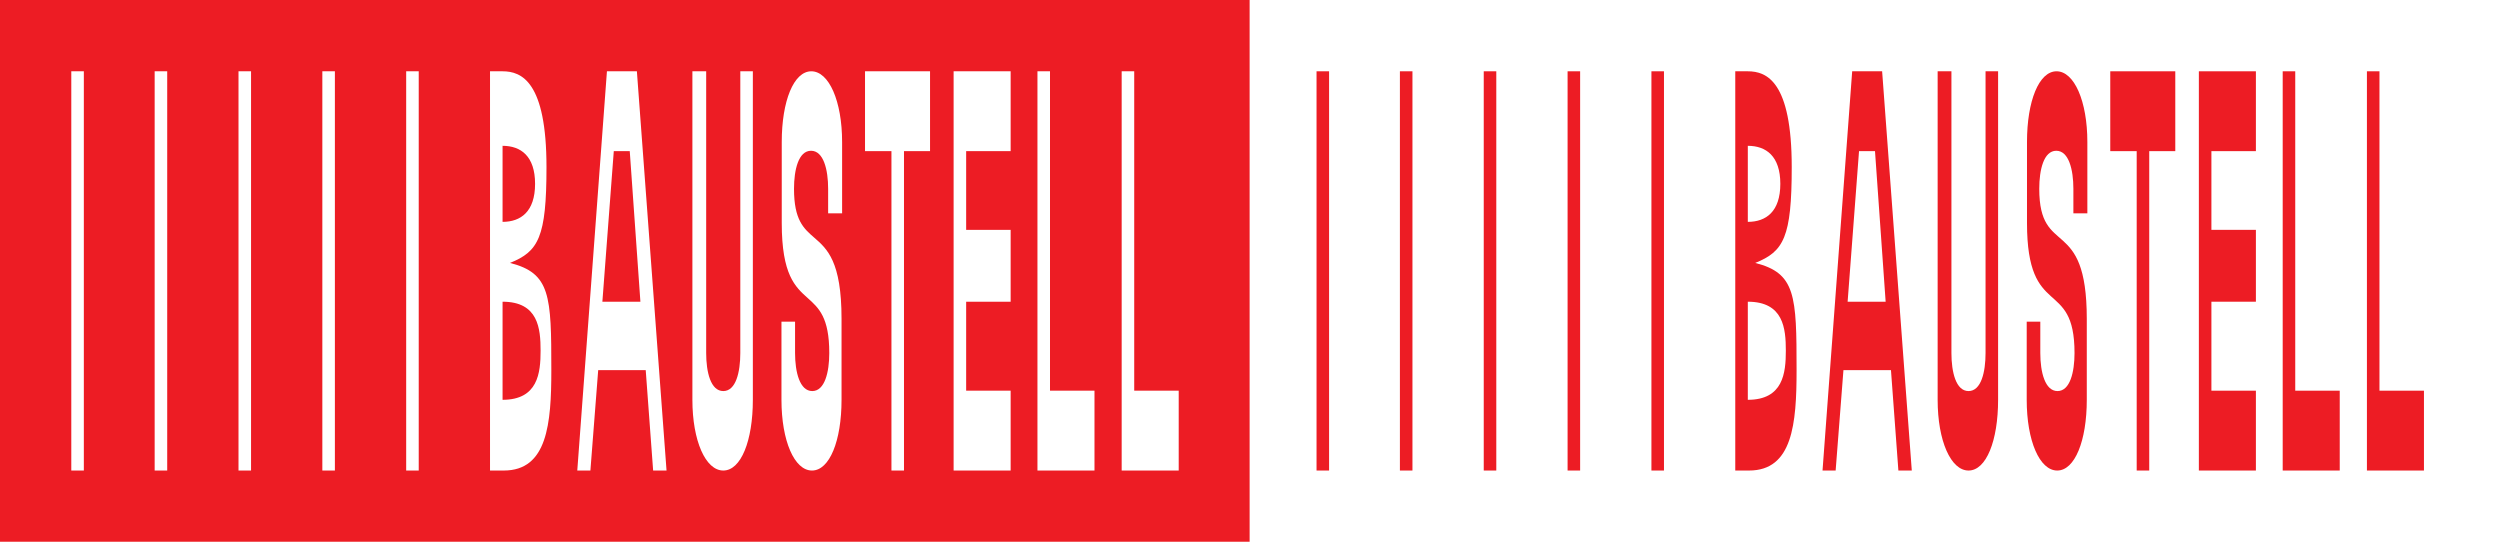 <svg width="263" height="57" viewBox="0 0 263 57" fill="none" xmlns="http://www.w3.org/2000/svg">
<g clip-path="url(#clip0)">
<path fill-rule="evenodd" clip-rule="evenodd" d="M0 0H131.46V56.99H0V0ZM8.82 7.5H7.5V49.5H8.82V7.5ZM16.27 7.5H17.59V49.5H16.27V7.5ZM35.23 7.5H33.91V49.5H35.23V7.5ZM51.55 49.5V7.5H52.87C54.87 7.5 57.49 8.58 57.49 17.58C57.49 24.96 56.65 26.46 53.65 27.66C57.91 28.74 58 31.08 58 38.94C58 44.58 57.58 49.5 53 49.5H51.55ZM52.87 23.34C54.79 23.34 56.29 22.26 56.29 19.34C56.29 16.42 54.79 15.34 52.87 15.34V23.34ZM52.87 42.06C56.59 42.06 56.87 39.24 56.87 36.9C56.87 34.56 56.63 31.74 52.87 31.74V42.06ZM63.85 7.5L60.73 49.5H62.11L62.93 38.94H67.93L68.71 49.5H70.12L67 7.5H63.85ZM67.37 31.74H63.37L64.57 15.9H66.25L67.37 31.74ZM72.84 7.5V42.06C72.84 46.38 74.23 49.5 76.09 49.5C77.95 49.5 79.2 46.38 79.2 42.06V7.5H77.88V37.14C77.88 39.14 77.42 41.14 76.09 41.14C74.76 41.14 74.29 39.14 74.29 37.14V7.5H72.84ZM82.21 33.84V42.06C82.21 46.38 83.57 49.5 85.42 49.5C87.27 49.5 88.53 46.38 88.53 42.06V33.54C88.53 27.495 87.015 26.179 85.652 24.995C84.54 24.028 83.53 23.15 83.53 19.86C83.53 17.86 84 15.86 85.32 15.86C86.64 15.86 87.12 17.86 87.12 19.86V22.44H88.59V14.94C88.59 10.62 87.2 7.5 85.35 7.5C83.5 7.5 82.24 10.62 82.24 14.94V23.46C82.24 28.909 83.65 30.172 84.973 31.357C86.14 32.403 87.24 33.389 87.24 37.14C87.24 39.14 86.77 41.14 85.45 41.14C84.13 41.14 83.64 39.14 83.64 37.14V33.84H82.21ZM93.78 15.9V49.5H95.1V15.9H97.84V7.5H91V15.9H93.78ZM100.32 7.5V49.5H106.32V41.1H101.64V31.74H106.32V24.18H101.64V15.9H106.32V7.5H100.32ZM109.14 7.5V49.5H115.14V41.1H110.46V7.5H109.14ZM118 7.5V49.5H124V41.1H119.32V7.5H118ZM44.05 7.5H42.73V49.5H44.05V7.5ZM26.41 7.5H25.09V49.5H26.41V7.5Z" fill="#ED1C24"/>
</g>
<path d="M182.55 49.5V7.5H183.87C185.87 7.5 188.49 8.58 188.49 17.58C188.49 24.96 187.65 26.46 184.65 27.66C188.91 28.74 189 31.08 189 38.94C189 44.58 188.58 49.5 184 49.5H182.55ZM183.87 23.34C185.79 23.34 187.29 22.26 187.29 19.34C187.29 16.42 185.79 15.34 183.87 15.34V23.34ZM183.87 42.06C187.59 42.06 187.87 39.24 187.87 36.9C187.87 34.56 187.63 31.74 183.87 31.74V42.06Z" fill="#ED1C24"/>
<path d="M191.73 49.5L194.85 7.5H198L201.12 49.5H199.71L198.93 38.94H193.93L193.11 49.5H191.73ZM194.37 31.74H198.37L197.25 15.9H195.57L194.37 31.74Z" fill="#ED1C24"/>
<path d="M203.84 42.06V7.5H205.29V37.14C205.29 39.14 205.76 41.14 207.09 41.14C208.42 41.14 208.88 39.14 208.88 37.14V7.5H210.2V42.06C210.2 46.38 208.95 49.5 207.09 49.5C205.23 49.5 203.84 46.38 203.84 42.06Z" fill="#ED1C24"/>
<path d="M213.21 42.06V33.84H214.64V37.14C214.64 39.14 215.13 41.14 216.45 41.14C217.77 41.14 218.24 39.14 218.24 37.14C218.24 29.14 213.24 33.72 213.24 23.46V14.94C213.24 10.62 214.5 7.5 216.35 7.5C218.2 7.5 219.59 10.62 219.59 14.94V22.44H218.12V19.86C218.12 17.86 217.64 15.86 216.32 15.86C215 15.86 214.53 17.86 214.53 19.86C214.53 27.18 219.53 22.56 219.53 33.54V42.06C219.53 46.38 218.27 49.5 216.42 49.5C214.57 49.5 213.21 46.38 213.21 42.06Z" fill="#ED1C24"/>
<path d="M224.78 49.5V15.9H222V7.5H228.84V15.9H226.1V49.5H224.78Z" fill="#ED1C24"/>
<path d="M231.32 49.5V7.5H237.32V15.9H232.64V24.18H237.32V31.74H232.64V41.1H237.32V49.5H231.32Z" fill="#ED1C24"/>
<path d="M240.14 49.5V7.5H241.46V41.1H246.14V49.5H240.14Z" fill="#ED1C24"/>
<path d="M249 49.5V7.5H250.32V41.1H255V49.5H249Z" fill="#ED1C24"/>
<path d="M166.23 7.5H164.91V49.5H166.23V7.5Z" fill="#ED1C24"/>
<path d="M175.05 7.5H173.73V49.5H175.05V7.5Z" fill="#ED1C24"/>
<path d="M148.59 7.5H147.27V49.5H148.59V7.5Z" fill="#ED1C24"/>
<path d="M139.82 7.5H138.5V49.5H139.82V7.5Z" fill="#ED1C24"/>
<path d="M157.41 7.5H156.09V49.5H157.41V7.5Z" fill="#ED1C24"/>
<defs>
<clipPath id="clip0">
<rect width="131.46" height="56.99" fill="white"/>
</clipPath>
</defs>
</svg>
